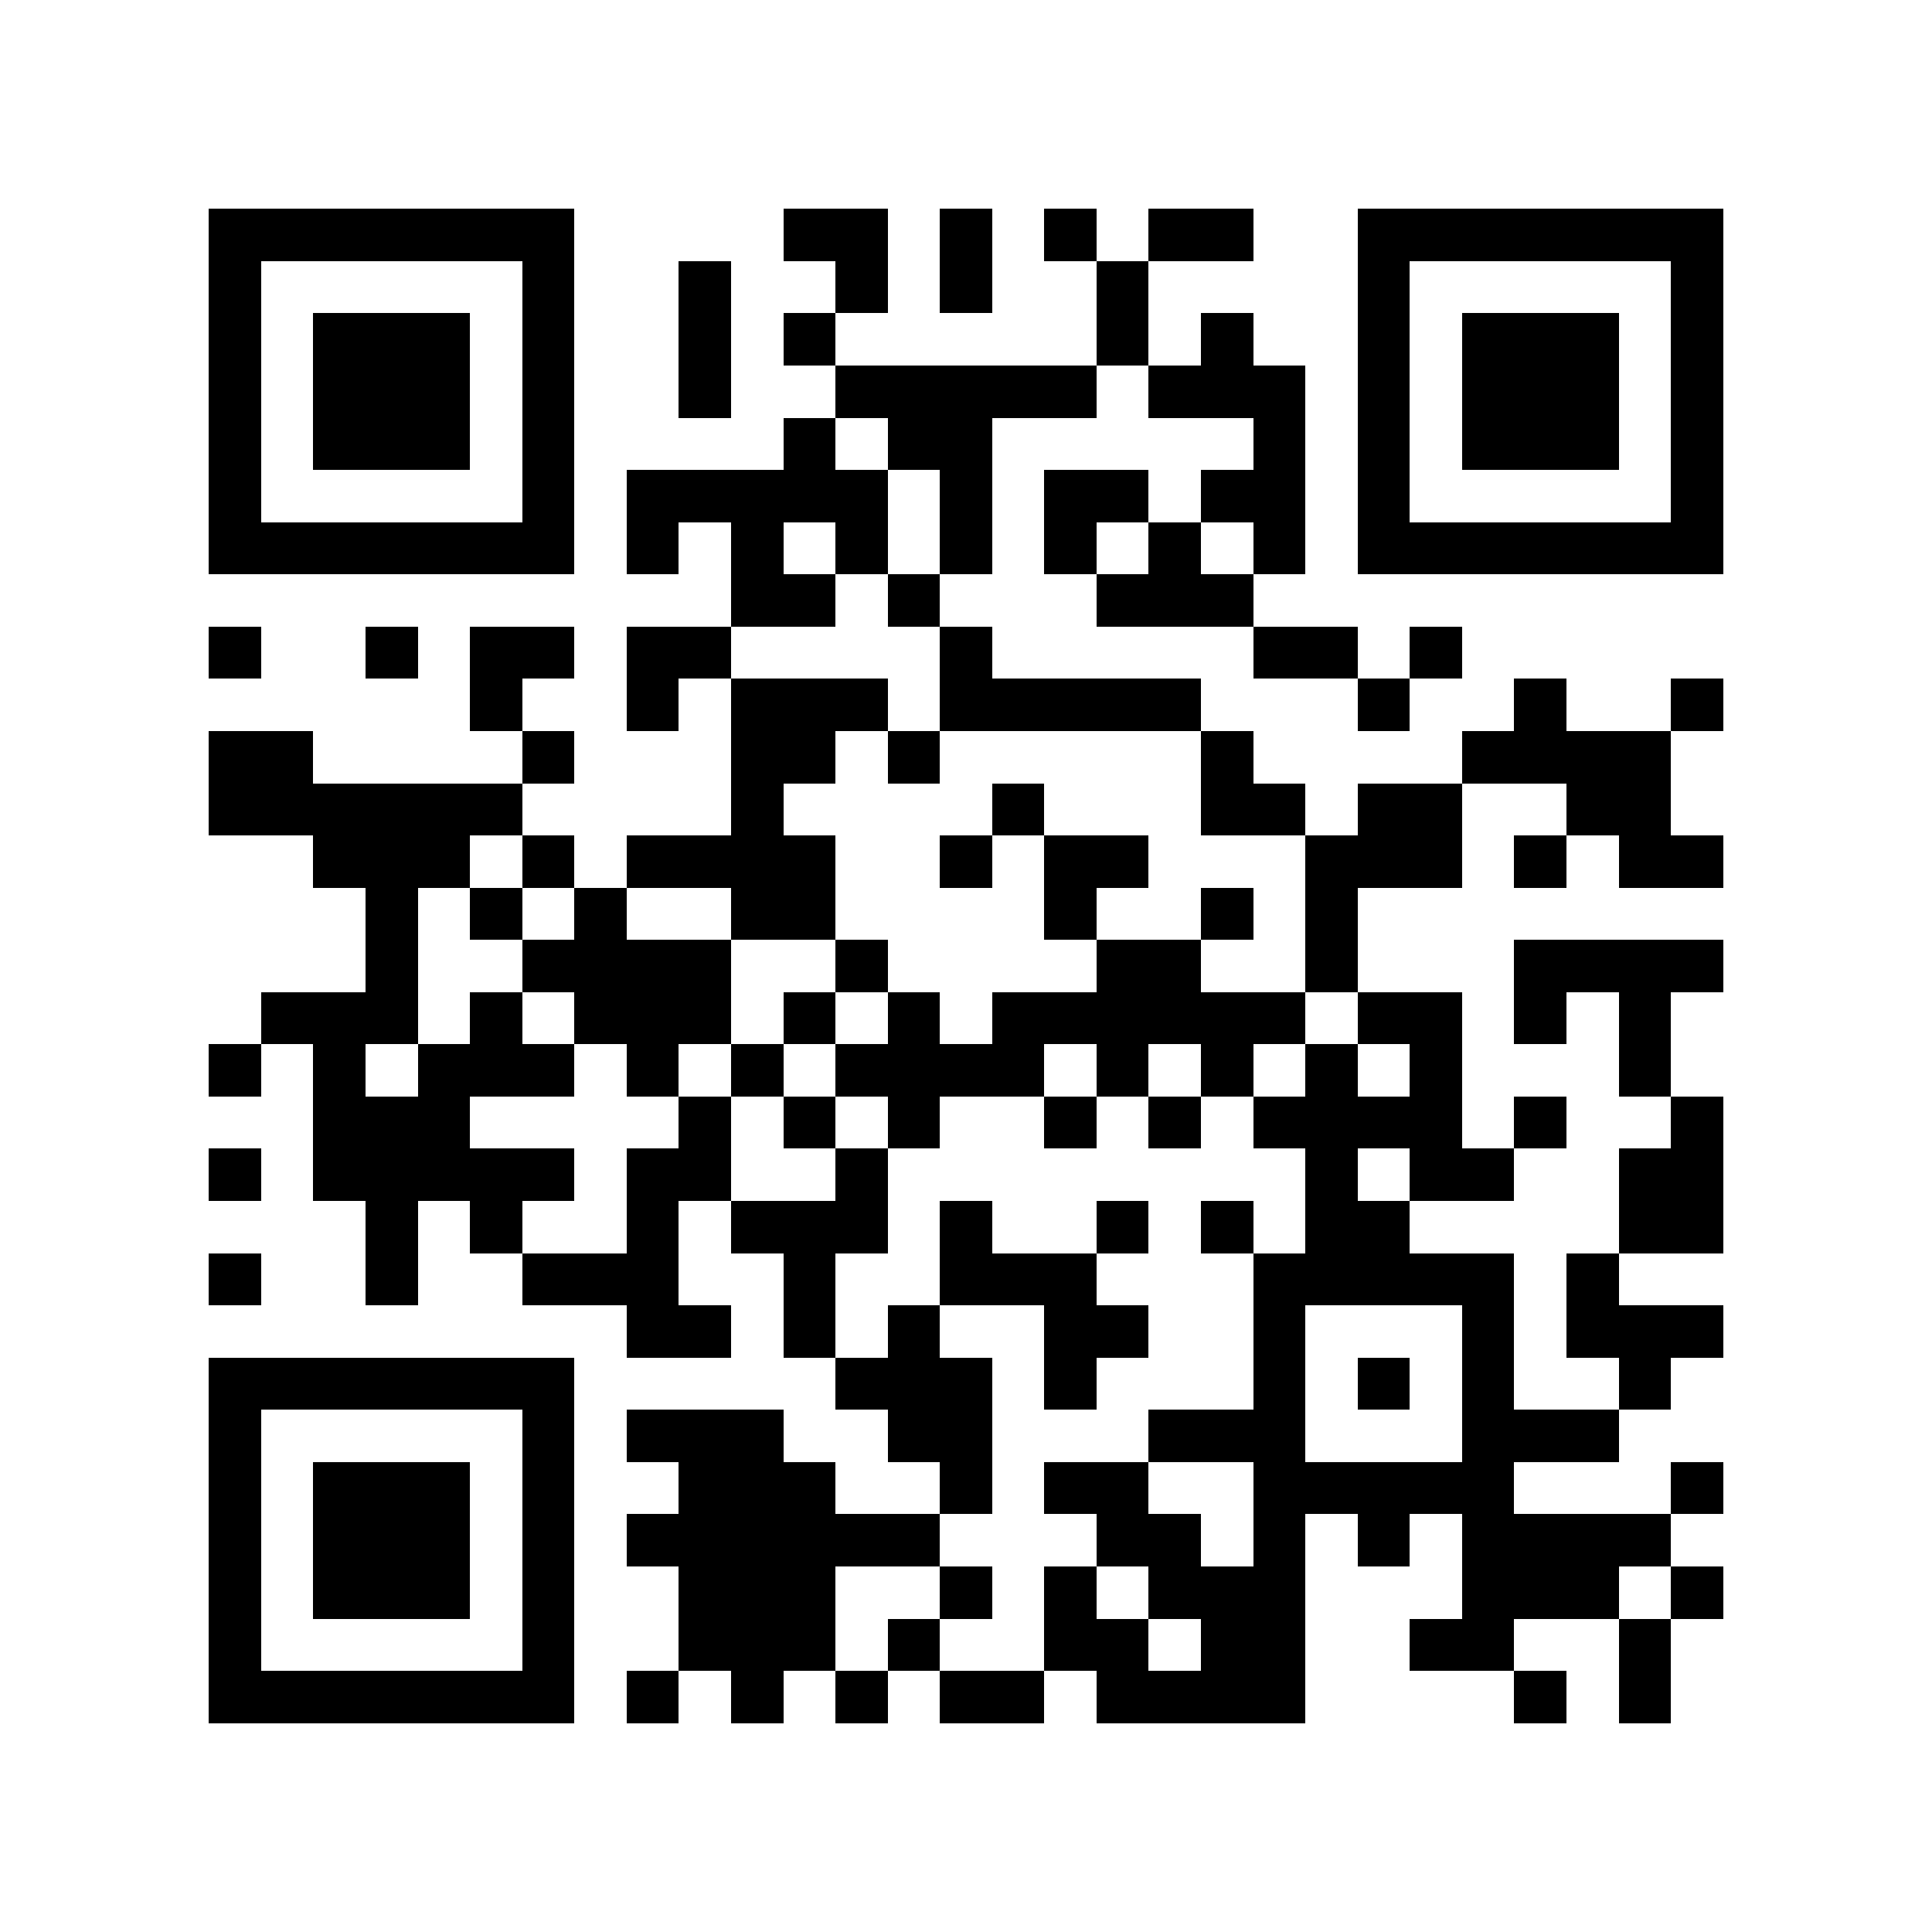 <?xml version="1.0" encoding="utf-8"?><!DOCTYPE svg PUBLIC "-//W3C//DTD SVG 1.1//EN" "http://www.w3.org/Graphics/SVG/1.1/DTD/svg11.dtd"><svg xmlns="http://www.w3.org/2000/svg" viewBox="0 0 37 37" shape-rendering="crispEdges"><path fill="#ffffff" d="M0 0h37v37H0z"/><path stroke="#000000" d="M4 4.5h7m4 0h2m1 0h1m1 0h1m1 0h2m2 0h7M4 5.5h1m5 0h1m2 0h1m2 0h1m1 0h1m2 0h1m4 0h1m5 0h1M4 6.5h1m1 0h3m1 0h1m2 0h1m1 0h1m5 0h1m1 0h1m2 0h1m1 0h3m1 0h1M4 7.5h1m1 0h3m1 0h1m2 0h1m2 0h5m1 0h3m1 0h1m1 0h3m1 0h1M4 8.5h1m1 0h3m1 0h1m4 0h1m1 0h2m5 0h1m1 0h1m1 0h3m1 0h1M4 9.5h1m5 0h1m1 0h5m1 0h1m1 0h2m1 0h2m1 0h1m5 0h1M4 10.5h7m1 0h1m1 0h1m1 0h1m1 0h1m1 0h1m1 0h1m1 0h1m1 0h7M14 11.5h2m1 0h1m3 0h3M4 12.5h1m2 0h1m1 0h2m1 0h2m4 0h1m5 0h2m1 0h1M9 13.5h1m2 0h1m1 0h3m1 0h5m3 0h1m2 0h1m2 0h1M4 14.5h2m4 0h1m3 0h2m1 0h1m5 0h1m4 0h4M4 15.5h6m4 0h1m4 0h1m3 0h2m1 0h2m2 0h2M6 16.5h3m1 0h1m1 0h4m2 0h1m1 0h2m3 0h3m1 0h1m1 0h2M7 17.5h1m1 0h1m1 0h1m2 0h2m4 0h1m2 0h1m1 0h1M7 18.5h1m2 0h4m2 0h1m4 0h2m2 0h1m3 0h4M5 19.5h3m1 0h1m1 0h3m1 0h1m1 0h1m1 0h6m1 0h2m1 0h1m1 0h1M4 20.5h1m1 0h1m1 0h3m1 0h1m1 0h1m1 0h4m1 0h1m1 0h1m1 0h1m1 0h1m3 0h1M6 21.5h3m4 0h1m1 0h1m1 0h1m2 0h1m1 0h1m1 0h4m1 0h1m2 0h1M4 22.5h1m1 0h5m1 0h2m2 0h1m8 0h1m1 0h2m2 0h2M7 23.5h1m1 0h1m2 0h1m1 0h3m1 0h1m2 0h1m1 0h1m1 0h2m4 0h2M4 24.5h1m2 0h1m2 0h3m2 0h1m2 0h3m3 0h5m1 0h1M12 25.5h2m1 0h1m1 0h1m2 0h2m2 0h1m3 0h1m1 0h3M4 26.5h7m5 0h3m1 0h1m3 0h1m1 0h1m1 0h1m2 0h1M4 27.5h1m5 0h1m1 0h3m2 0h2m3 0h3m3 0h3M4 28.5h1m1 0h3m1 0h1m2 0h3m2 0h1m1 0h2m2 0h5m3 0h1M4 29.5h1m1 0h3m1 0h1m1 0h6m3 0h2m1 0h1m1 0h1m1 0h4M4 30.5h1m1 0h3m1 0h1m2 0h3m2 0h1m1 0h1m1 0h3m3 0h3m1 0h1M4 31.5h1m5 0h1m2 0h3m1 0h1m2 0h2m1 0h2m2 0h2m2 0h1M4 32.5h7m1 0h1m1 0h1m1 0h1m1 0h2m1 0h4m4 0h1m1 0h1"/></svg>

